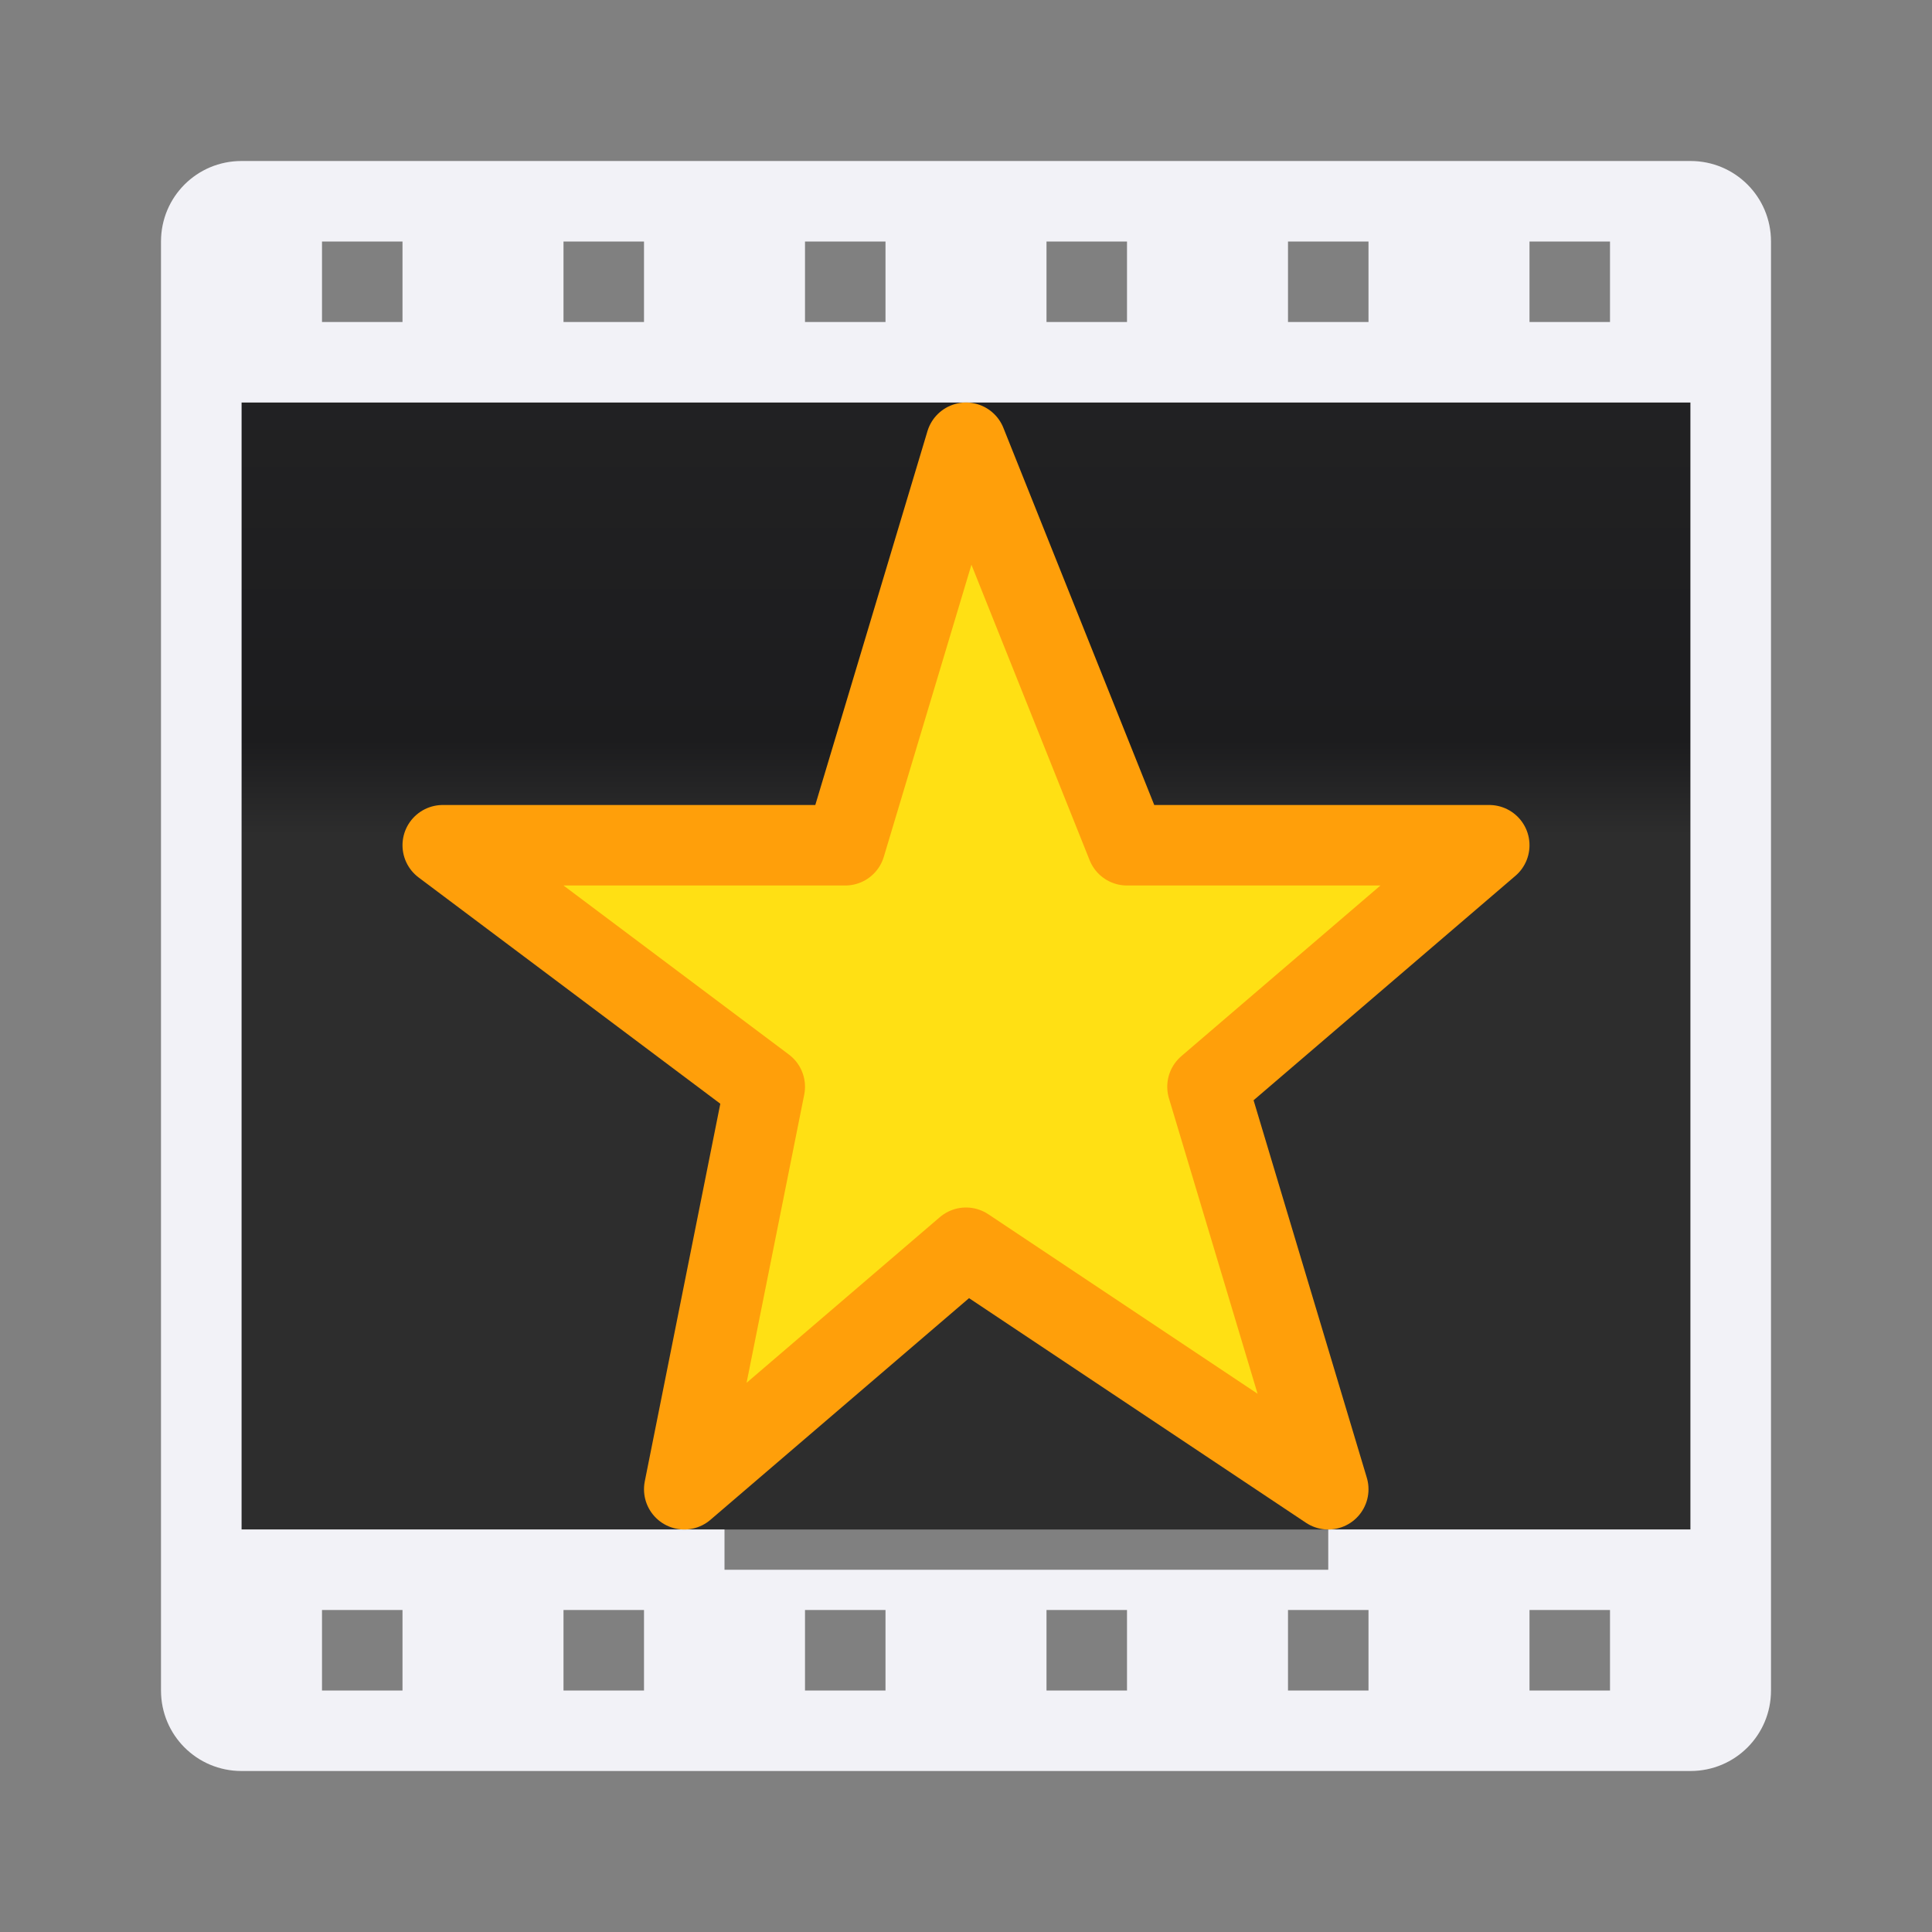 <svg viewBox="0 0 24 24" xmlns="http://www.w3.org/2000/svg" xmlns:xlink="http://www.w3.org/1999/xlink"><rect x="0" y="0" width="24" height="24" fill="#808080" stroke="none"/><linearGradient id="a" gradientUnits="userSpaceOnUse" x1="-15.949" x2="-15.949" y1="10.365" y2="-3.635"><stop offset="0" stop-color="#2d2d2d"/><stop offset=".083" stop-color="#1c1c1e"/><stop offset="1" stop-color="#2d2d2d"/></linearGradient><path d="m3 5h18v14h-18z" fill="url(#a)"/><path d="m3 2c-.554 0-1 .446-1 1v18c0 .554.446 1 1 1h18c.554 0 1-.446 1-1v-18c0-.554-.446-1-1-1zm1 1h1v1h-1zm3 0h1v1h-1zm3 0h1v1h-1zm3 0h1v1h-1zm3 0h1v1h-1zm3 0h1v1h-1zm-16 2h6 3 1 3.5 4.5v14h-4.5v.5h-7.5v-.5h-6zm1 15h1v1h-1zm3 0h1v1h-1zm3 0h1v1h-1zm3 0h1v1h-1zm3 0h1v1h-1zm3 0h1v1h-1z" fill="#f2f2f7"/><path d="m12 5.5-1.5 5h-5l4 3-1 5 3.5-3 4.5 3-1.5-5 3.5-3h-4.5z" fill="#ffe014" stroke="#ff9f0a" stroke-linecap="round" stroke-linejoin="round"/></svg>